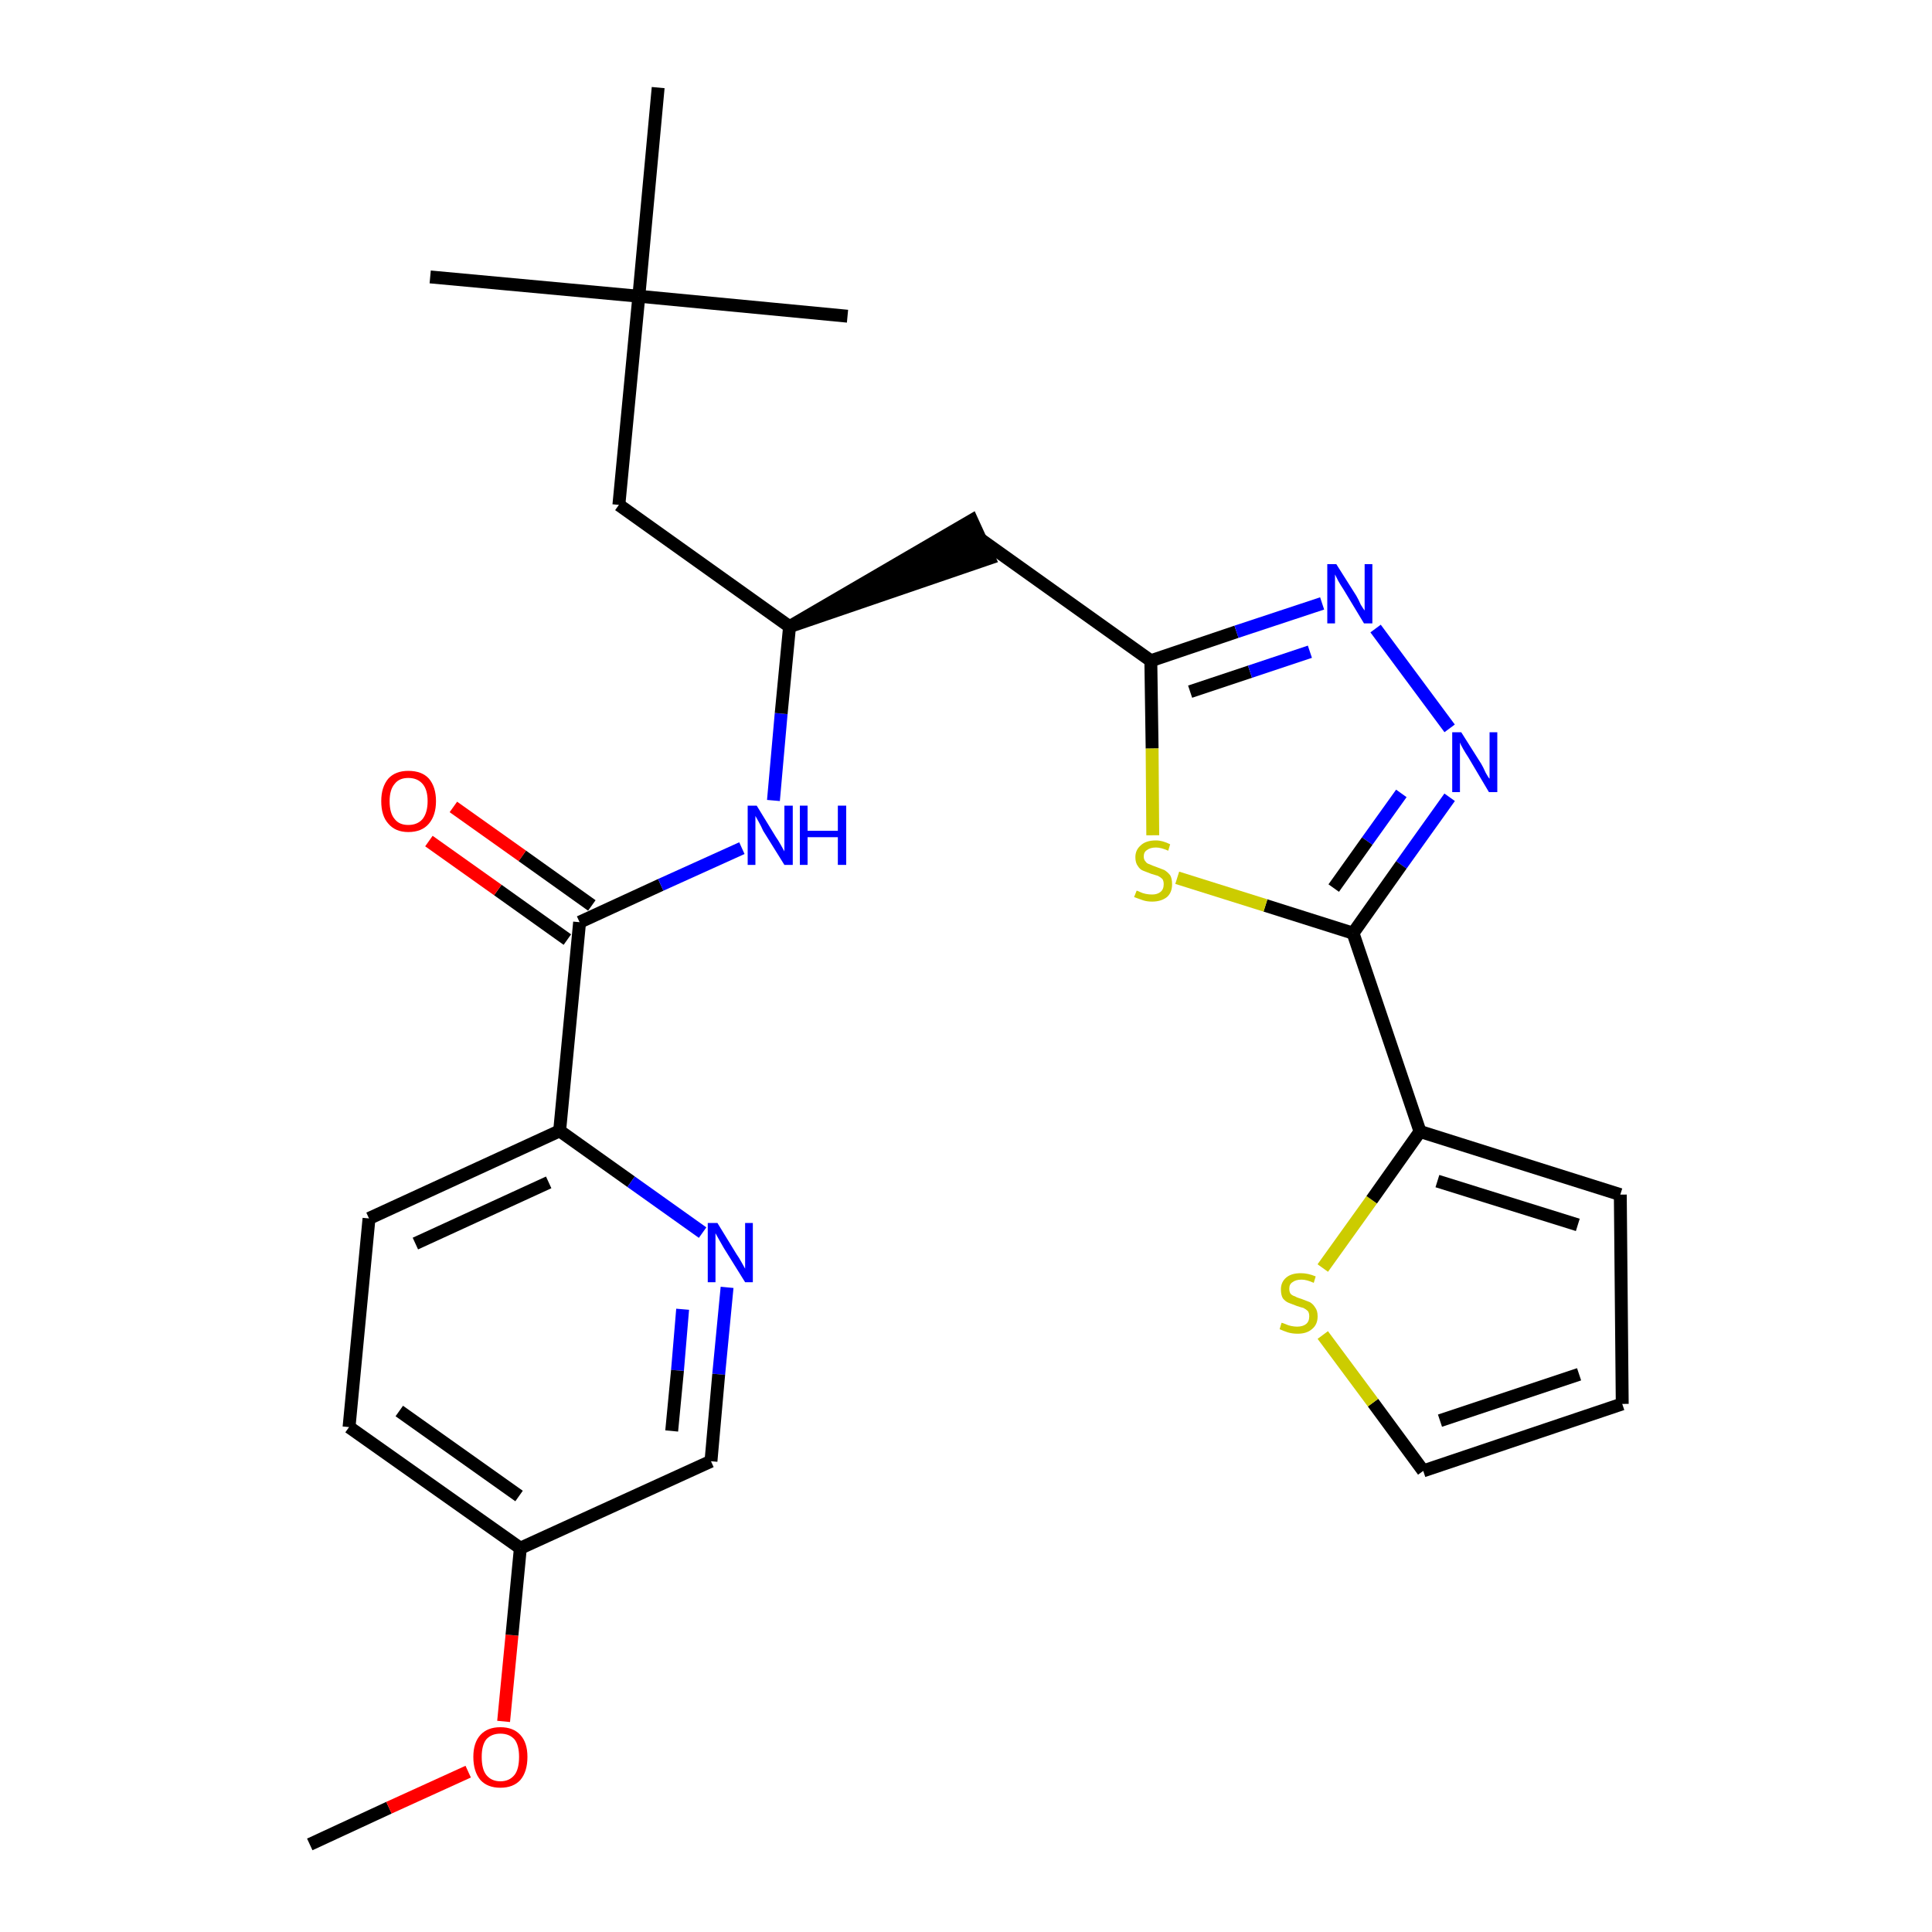 <?xml version='1.0' encoding='iso-8859-1'?>
<svg version='1.1' baseProfile='full'
              xmlns='http://www.w3.org/2000/svg'
                      xmlns:rdkit='http://www.rdkit.org/xml'
                      xmlns:xlink='http://www.w3.org/1999/xlink'
                  xml:space='preserve'
width='300px' height='300px' viewBox='0 0 300 300'>
<!-- END OF HEADER -->
<path class='bond-0 atom-0 atom-1' d='M 48.1,286.4 L 60.4,280.7' style='fill:none;fill-rule:evenodd;stroke:#000000;stroke-width:2.0px;stroke-linecap:butt;stroke-linejoin:miter;stroke-opacity:1' />
<path class='bond-0 atom-0 atom-1' d='M 60.4,280.7 L 72.7,275.1' style='fill:none;fill-rule:evenodd;stroke:#FF0000;stroke-width:2.0px;stroke-linecap:butt;stroke-linejoin:miter;stroke-opacity:1' />
<path class='bond-1 atom-1 atom-2' d='M 78.2,267.3 L 79.5,253.9' style='fill:none;fill-rule:evenodd;stroke:#FF0000;stroke-width:2.0px;stroke-linecap:butt;stroke-linejoin:miter;stroke-opacity:1' />
<path class='bond-1 atom-1 atom-2' d='M 79.5,253.9 L 80.8,240.4' style='fill:none;fill-rule:evenodd;stroke:#000000;stroke-width:2.0px;stroke-linecap:butt;stroke-linejoin:miter;stroke-opacity:1' />
<path class='bond-2 atom-2 atom-3' d='M 80.8,240.4 L 54.2,221.6' style='fill:none;fill-rule:evenodd;stroke:#000000;stroke-width:2.0px;stroke-linecap:butt;stroke-linejoin:miter;stroke-opacity:1' />
<path class='bond-2 atom-2 atom-3' d='M 80.6,232.3 L 62.0,219.1' style='fill:none;fill-rule:evenodd;stroke:#000000;stroke-width:2.0px;stroke-linecap:butt;stroke-linejoin:miter;stroke-opacity:1' />
<path class='bond-27 atom-27 atom-2' d='M 110.4,226.9 L 80.8,240.4' style='fill:none;fill-rule:evenodd;stroke:#000000;stroke-width:2.0px;stroke-linecap:butt;stroke-linejoin:miter;stroke-opacity:1' />
<path class='bond-3 atom-3 atom-4' d='M 54.2,221.6 L 57.3,189.2' style='fill:none;fill-rule:evenodd;stroke:#000000;stroke-width:2.0px;stroke-linecap:butt;stroke-linejoin:miter;stroke-opacity:1' />
<path class='bond-4 atom-4 atom-5' d='M 57.3,189.2 L 86.9,175.6' style='fill:none;fill-rule:evenodd;stroke:#000000;stroke-width:2.0px;stroke-linecap:butt;stroke-linejoin:miter;stroke-opacity:1' />
<path class='bond-4 atom-4 atom-5' d='M 64.5,193.1 L 85.2,183.6' style='fill:none;fill-rule:evenodd;stroke:#000000;stroke-width:2.0px;stroke-linecap:butt;stroke-linejoin:miter;stroke-opacity:1' />
<path class='bond-5 atom-5 atom-6' d='M 86.9,175.6 L 90.0,143.2' style='fill:none;fill-rule:evenodd;stroke:#000000;stroke-width:2.0px;stroke-linecap:butt;stroke-linejoin:miter;stroke-opacity:1' />
<path class='bond-25 atom-5 atom-26' d='M 86.9,175.6 L 98.0,183.5' style='fill:none;fill-rule:evenodd;stroke:#000000;stroke-width:2.0px;stroke-linecap:butt;stroke-linejoin:miter;stroke-opacity:1' />
<path class='bond-25 atom-5 atom-26' d='M 98.0,183.5 L 109.1,191.4' style='fill:none;fill-rule:evenodd;stroke:#0000FF;stroke-width:2.0px;stroke-linecap:butt;stroke-linejoin:miter;stroke-opacity:1' />
<path class='bond-6 atom-6 atom-7' d='M 91.9,140.6 L 81.1,132.9' style='fill:none;fill-rule:evenodd;stroke:#000000;stroke-width:2.0px;stroke-linecap:butt;stroke-linejoin:miter;stroke-opacity:1' />
<path class='bond-6 atom-6 atom-7' d='M 81.1,132.9 L 70.4,125.3' style='fill:none;fill-rule:evenodd;stroke:#FF0000;stroke-width:2.0px;stroke-linecap:butt;stroke-linejoin:miter;stroke-opacity:1' />
<path class='bond-6 atom-6 atom-7' d='M 88.1,145.9 L 77.3,138.2' style='fill:none;fill-rule:evenodd;stroke:#000000;stroke-width:2.0px;stroke-linecap:butt;stroke-linejoin:miter;stroke-opacity:1' />
<path class='bond-6 atom-6 atom-7' d='M 77.3,138.2 L 66.6,130.6' style='fill:none;fill-rule:evenodd;stroke:#FF0000;stroke-width:2.0px;stroke-linecap:butt;stroke-linejoin:miter;stroke-opacity:1' />
<path class='bond-7 atom-6 atom-8' d='M 90.0,143.2 L 102.6,137.4' style='fill:none;fill-rule:evenodd;stroke:#000000;stroke-width:2.0px;stroke-linecap:butt;stroke-linejoin:miter;stroke-opacity:1' />
<path class='bond-7 atom-6 atom-8' d='M 102.6,137.4 L 115.2,131.7' style='fill:none;fill-rule:evenodd;stroke:#0000FF;stroke-width:2.0px;stroke-linecap:butt;stroke-linejoin:miter;stroke-opacity:1' />
<path class='bond-8 atom-8 atom-9' d='M 120.1,124.3 L 121.3,110.8' style='fill:none;fill-rule:evenodd;stroke:#0000FF;stroke-width:2.0px;stroke-linecap:butt;stroke-linejoin:miter;stroke-opacity:1' />
<path class='bond-8 atom-8 atom-9' d='M 121.3,110.8 L 122.6,97.3' style='fill:none;fill-rule:evenodd;stroke:#000000;stroke-width:2.0px;stroke-linecap:butt;stroke-linejoin:miter;stroke-opacity:1' />
<path class='bond-9 atom-9 atom-10' d='M 122.6,97.3 L 153.6,86.7 L 150.9,80.8 Z' style='fill:#000000;fill-rule:evenodd;fill-opacity:1;stroke:#000000;stroke-width:2.0px;stroke-linecap:butt;stroke-linejoin:miter;stroke-opacity:1;' />
<path class='bond-20 atom-9 atom-21' d='M 122.6,97.3 L 96.1,78.4' style='fill:none;fill-rule:evenodd;stroke:#000000;stroke-width:2.0px;stroke-linecap:butt;stroke-linejoin:miter;stroke-opacity:1' />
<path class='bond-10 atom-10 atom-11' d='M 152.2,83.7 L 178.7,102.6' style='fill:none;fill-rule:evenodd;stroke:#000000;stroke-width:2.0px;stroke-linecap:butt;stroke-linejoin:miter;stroke-opacity:1' />
<path class='bond-11 atom-11 atom-12' d='M 178.7,102.6 L 192.0,98.1' style='fill:none;fill-rule:evenodd;stroke:#000000;stroke-width:2.0px;stroke-linecap:butt;stroke-linejoin:miter;stroke-opacity:1' />
<path class='bond-11 atom-11 atom-12' d='M 192.0,98.1 L 205.3,93.7' style='fill:none;fill-rule:evenodd;stroke:#0000FF;stroke-width:2.0px;stroke-linecap:butt;stroke-linejoin:miter;stroke-opacity:1' />
<path class='bond-11 atom-11 atom-12' d='M 184.8,107.4 L 194.1,104.3' style='fill:none;fill-rule:evenodd;stroke:#000000;stroke-width:2.0px;stroke-linecap:butt;stroke-linejoin:miter;stroke-opacity:1' />
<path class='bond-11 atom-11 atom-12' d='M 194.1,104.3 L 203.4,101.2' style='fill:none;fill-rule:evenodd;stroke:#0000FF;stroke-width:2.0px;stroke-linecap:butt;stroke-linejoin:miter;stroke-opacity:1' />
<path class='bond-28 atom-20 atom-11' d='M 179.0,129.7 L 178.9,116.2' style='fill:none;fill-rule:evenodd;stroke:#CCCC00;stroke-width:2.0px;stroke-linecap:butt;stroke-linejoin:miter;stroke-opacity:1' />
<path class='bond-28 atom-20 atom-11' d='M 178.9,116.2 L 178.7,102.6' style='fill:none;fill-rule:evenodd;stroke:#000000;stroke-width:2.0px;stroke-linecap:butt;stroke-linejoin:miter;stroke-opacity:1' />
<path class='bond-12 atom-12 atom-13' d='M 213.6,97.6 L 225.1,113.1' style='fill:none;fill-rule:evenodd;stroke:#0000FF;stroke-width:2.0px;stroke-linecap:butt;stroke-linejoin:miter;stroke-opacity:1' />
<path class='bond-13 atom-13 atom-14' d='M 225.1,123.8 L 217.6,134.3' style='fill:none;fill-rule:evenodd;stroke:#0000FF;stroke-width:2.0px;stroke-linecap:butt;stroke-linejoin:miter;stroke-opacity:1' />
<path class='bond-13 atom-13 atom-14' d='M 217.6,134.3 L 210.1,144.9' style='fill:none;fill-rule:evenodd;stroke:#000000;stroke-width:2.0px;stroke-linecap:butt;stroke-linejoin:miter;stroke-opacity:1' />
<path class='bond-13 atom-13 atom-14' d='M 217.6,123.2 L 212.3,130.6' style='fill:none;fill-rule:evenodd;stroke:#0000FF;stroke-width:2.0px;stroke-linecap:butt;stroke-linejoin:miter;stroke-opacity:1' />
<path class='bond-13 atom-13 atom-14' d='M 212.3,130.6 L 207.1,137.9' style='fill:none;fill-rule:evenodd;stroke:#000000;stroke-width:2.0px;stroke-linecap:butt;stroke-linejoin:miter;stroke-opacity:1' />
<path class='bond-14 atom-14 atom-15' d='M 210.1,144.9 L 220.5,175.7' style='fill:none;fill-rule:evenodd;stroke:#000000;stroke-width:2.0px;stroke-linecap:butt;stroke-linejoin:miter;stroke-opacity:1' />
<path class='bond-19 atom-14 atom-20' d='M 210.1,144.9 L 196.5,140.6' style='fill:none;fill-rule:evenodd;stroke:#000000;stroke-width:2.0px;stroke-linecap:butt;stroke-linejoin:miter;stroke-opacity:1' />
<path class='bond-19 atom-14 atom-20' d='M 196.5,140.6 L 182.8,136.3' style='fill:none;fill-rule:evenodd;stroke:#CCCC00;stroke-width:2.0px;stroke-linecap:butt;stroke-linejoin:miter;stroke-opacity:1' />
<path class='bond-15 atom-15 atom-16' d='M 220.5,175.7 L 251.6,185.5' style='fill:none;fill-rule:evenodd;stroke:#000000;stroke-width:2.0px;stroke-linecap:butt;stroke-linejoin:miter;stroke-opacity:1' />
<path class='bond-15 atom-15 atom-16' d='M 223.2,183.4 L 245.0,190.2' style='fill:none;fill-rule:evenodd;stroke:#000000;stroke-width:2.0px;stroke-linecap:butt;stroke-linejoin:miter;stroke-opacity:1' />
<path class='bond-29 atom-19 atom-15' d='M 205.4,196.9 L 213.0,186.3' style='fill:none;fill-rule:evenodd;stroke:#CCCC00;stroke-width:2.0px;stroke-linecap:butt;stroke-linejoin:miter;stroke-opacity:1' />
<path class='bond-29 atom-19 atom-15' d='M 213.0,186.3 L 220.5,175.7' style='fill:none;fill-rule:evenodd;stroke:#000000;stroke-width:2.0px;stroke-linecap:butt;stroke-linejoin:miter;stroke-opacity:1' />
<path class='bond-16 atom-16 atom-17' d='M 251.6,185.5 L 251.9,218.0' style='fill:none;fill-rule:evenodd;stroke:#000000;stroke-width:2.0px;stroke-linecap:butt;stroke-linejoin:miter;stroke-opacity:1' />
<path class='bond-17 atom-17 atom-18' d='M 251.9,218.0 L 221.0,228.4' style='fill:none;fill-rule:evenodd;stroke:#000000;stroke-width:2.0px;stroke-linecap:butt;stroke-linejoin:miter;stroke-opacity:1' />
<path class='bond-17 atom-17 atom-18' d='M 245.2,213.4 L 223.6,220.6' style='fill:none;fill-rule:evenodd;stroke:#000000;stroke-width:2.0px;stroke-linecap:butt;stroke-linejoin:miter;stroke-opacity:1' />
<path class='bond-18 atom-18 atom-19' d='M 221.0,228.4 L 213.2,217.8' style='fill:none;fill-rule:evenodd;stroke:#000000;stroke-width:2.0px;stroke-linecap:butt;stroke-linejoin:miter;stroke-opacity:1' />
<path class='bond-18 atom-18 atom-19' d='M 213.2,217.8 L 205.4,207.3' style='fill:none;fill-rule:evenodd;stroke:#CCCC00;stroke-width:2.0px;stroke-linecap:butt;stroke-linejoin:miter;stroke-opacity:1' />
<path class='bond-21 atom-21 atom-22' d='M 96.1,78.4 L 99.2,46.0' style='fill:none;fill-rule:evenodd;stroke:#000000;stroke-width:2.0px;stroke-linecap:butt;stroke-linejoin:miter;stroke-opacity:1' />
<path class='bond-22 atom-22 atom-23' d='M 99.2,46.0 L 66.8,43.0' style='fill:none;fill-rule:evenodd;stroke:#000000;stroke-width:2.0px;stroke-linecap:butt;stroke-linejoin:miter;stroke-opacity:1' />
<path class='bond-23 atom-22 atom-24' d='M 99.2,46.0 L 131.6,49.1' style='fill:none;fill-rule:evenodd;stroke:#000000;stroke-width:2.0px;stroke-linecap:butt;stroke-linejoin:miter;stroke-opacity:1' />
<path class='bond-24 atom-22 atom-25' d='M 99.2,46.0 L 102.2,13.6' style='fill:none;fill-rule:evenodd;stroke:#000000;stroke-width:2.0px;stroke-linecap:butt;stroke-linejoin:miter;stroke-opacity:1' />
<path class='bond-26 atom-26 atom-27' d='M 112.9,199.9 L 111.6,213.4' style='fill:none;fill-rule:evenodd;stroke:#0000FF;stroke-width:2.0px;stroke-linecap:butt;stroke-linejoin:miter;stroke-opacity:1' />
<path class='bond-26 atom-26 atom-27' d='M 111.6,213.4 L 110.4,226.9' style='fill:none;fill-rule:evenodd;stroke:#000000;stroke-width:2.0px;stroke-linecap:butt;stroke-linejoin:miter;stroke-opacity:1' />
<path class='bond-26 atom-26 atom-27' d='M 106.0,203.3 L 105.2,212.8' style='fill:none;fill-rule:evenodd;stroke:#0000FF;stroke-width:2.0px;stroke-linecap:butt;stroke-linejoin:miter;stroke-opacity:1' />
<path class='bond-26 atom-26 atom-27' d='M 105.2,212.8 L 104.3,222.2' style='fill:none;fill-rule:evenodd;stroke:#000000;stroke-width:2.0px;stroke-linecap:butt;stroke-linejoin:miter;stroke-opacity:1' />
<path  class='atom-1' d='M 73.5 272.8
Q 73.5 270.6, 74.6 269.4
Q 75.7 268.2, 77.7 268.2
Q 79.7 268.2, 80.8 269.4
Q 81.9 270.6, 81.9 272.8
Q 81.9 275.1, 80.8 276.4
Q 79.7 277.6, 77.7 277.6
Q 75.7 277.6, 74.6 276.4
Q 73.5 275.1, 73.5 272.8
M 77.7 276.6
Q 79.1 276.6, 79.9 275.6
Q 80.6 274.7, 80.6 272.8
Q 80.6 271.0, 79.9 270.1
Q 79.1 269.2, 77.7 269.2
Q 76.3 269.2, 75.5 270.1
Q 74.8 271.0, 74.8 272.8
Q 74.8 274.7, 75.5 275.6
Q 76.3 276.6, 77.7 276.6
' fill='#FF0000'/>
<path  class='atom-7' d='M 59.2 124.4
Q 59.2 122.2, 60.3 120.9
Q 61.4 119.7, 63.4 119.7
Q 65.5 119.7, 66.6 120.9
Q 67.7 122.2, 67.7 124.4
Q 67.7 126.6, 66.6 127.9
Q 65.5 129.2, 63.4 129.2
Q 61.4 129.2, 60.3 127.9
Q 59.2 126.7, 59.2 124.4
M 63.4 128.1
Q 64.8 128.1, 65.6 127.2
Q 66.4 126.2, 66.4 124.4
Q 66.4 122.6, 65.6 121.7
Q 64.8 120.8, 63.4 120.8
Q 62.0 120.8, 61.3 121.7
Q 60.5 122.6, 60.5 124.4
Q 60.5 126.3, 61.3 127.2
Q 62.0 128.1, 63.4 128.1
' fill='#FF0000'/>
<path  class='atom-8' d='M 117.5 125.1
L 120.5 130.0
Q 120.8 130.4, 121.3 131.3
Q 121.8 132.2, 121.8 132.2
L 121.8 125.1
L 123.1 125.1
L 123.1 134.3
L 121.8 134.3
L 118.5 129.0
Q 118.2 128.3, 117.8 127.6
Q 117.4 126.9, 117.3 126.7
L 117.3 134.3
L 116.1 134.3
L 116.1 125.1
L 117.5 125.1
' fill='#0000FF'/>
<path  class='atom-8' d='M 124.2 125.1
L 125.4 125.1
L 125.4 129.0
L 130.1 129.0
L 130.1 125.1
L 131.4 125.1
L 131.4 134.3
L 130.1 134.3
L 130.1 130.0
L 125.4 130.0
L 125.4 134.3
L 124.2 134.3
L 124.2 125.1
' fill='#0000FF'/>
<path  class='atom-12' d='M 207.5 87.6
L 210.6 92.5
Q 210.9 93.0, 211.3 93.9
Q 211.8 94.7, 211.9 94.8
L 211.9 87.6
L 213.1 87.6
L 213.1 96.8
L 211.8 96.8
L 208.6 91.5
Q 208.2 90.9, 207.8 90.2
Q 207.4 89.4, 207.3 89.2
L 207.3 96.8
L 206.1 96.8
L 206.1 87.6
L 207.5 87.6
' fill='#0000FF'/>
<path  class='atom-13' d='M 226.9 113.7
L 230.0 118.6
Q 230.3 119.1, 230.7 120.0
Q 231.2 120.9, 231.3 120.9
L 231.3 113.7
L 232.5 113.7
L 232.5 123.0
L 231.2 123.0
L 228.0 117.6
Q 227.6 117.0, 227.2 116.3
Q 226.8 115.6, 226.7 115.3
L 226.7 123.0
L 225.5 123.0
L 225.5 113.7
L 226.9 113.7
' fill='#0000FF'/>
<path  class='atom-19' d='M 199.0 205.4
Q 199.1 205.4, 199.6 205.6
Q 200.0 205.8, 200.5 205.9
Q 201.0 206.0, 201.4 206.0
Q 202.3 206.0, 202.8 205.6
Q 203.3 205.2, 203.3 204.4
Q 203.3 203.9, 203.1 203.6
Q 202.8 203.3, 202.4 203.1
Q 202.0 203.0, 201.4 202.8
Q 200.6 202.5, 200.1 202.3
Q 199.6 202.1, 199.2 201.6
Q 198.9 201.1, 198.9 200.2
Q 198.9 199.1, 199.7 198.4
Q 200.5 197.7, 202.0 197.7
Q 203.1 197.7, 204.3 198.2
L 204.0 199.2
Q 202.9 198.7, 202.1 198.7
Q 201.2 198.7, 200.7 199.1
Q 200.2 199.4, 200.2 200.1
Q 200.2 200.6, 200.4 200.9
Q 200.7 201.2, 201.1 201.3
Q 201.4 201.5, 202.1 201.7
Q 202.9 202.0, 203.4 202.2
Q 203.9 202.5, 204.2 203.0
Q 204.6 203.5, 204.6 204.4
Q 204.6 205.7, 203.7 206.4
Q 202.9 207.1, 201.5 207.1
Q 200.7 207.1, 200.0 206.9
Q 199.4 206.7, 198.7 206.4
L 199.0 205.4
' fill='#CCCC00'/>
<path  class='atom-20' d='M 176.5 138.3
Q 176.6 138.3, 177.0 138.5
Q 177.4 138.7, 177.9 138.8
Q 178.4 138.9, 178.9 138.9
Q 179.7 138.9, 180.2 138.5
Q 180.7 138.1, 180.7 137.3
Q 180.7 136.8, 180.5 136.5
Q 180.2 136.2, 179.8 136.0
Q 179.5 135.9, 178.8 135.7
Q 178.0 135.4, 177.5 135.2
Q 177.0 135.0, 176.7 134.5
Q 176.3 134.0, 176.3 133.1
Q 176.3 132.0, 177.1 131.3
Q 177.9 130.5, 179.5 130.5
Q 180.5 130.5, 181.7 131.1
L 181.4 132.1
Q 180.3 131.6, 179.5 131.6
Q 178.6 131.6, 178.1 132.0
Q 177.6 132.3, 177.6 133.0
Q 177.6 133.5, 177.9 133.8
Q 178.1 134.1, 178.5 134.2
Q 178.9 134.4, 179.5 134.6
Q 180.3 134.9, 180.8 135.1
Q 181.3 135.4, 181.7 135.9
Q 182.0 136.4, 182.0 137.3
Q 182.0 138.6, 181.2 139.3
Q 180.3 140.0, 178.9 140.0
Q 178.1 140.0, 177.5 139.8
Q 176.9 139.6, 176.1 139.3
L 176.5 138.3
' fill='#CCCC00'/>
<path  class='atom-26' d='M 111.4 189.9
L 114.4 194.8
Q 114.7 195.2, 115.2 196.1
Q 115.7 197.0, 115.7 197.0
L 115.7 189.9
L 116.9 189.9
L 116.9 199.1
L 115.7 199.1
L 112.4 193.8
Q 112.0 193.1, 111.6 192.4
Q 111.2 191.7, 111.1 191.5
L 111.1 199.1
L 109.9 199.1
L 109.9 189.9
L 111.4 189.9
' fill='#0000FF'/>
</svg>
